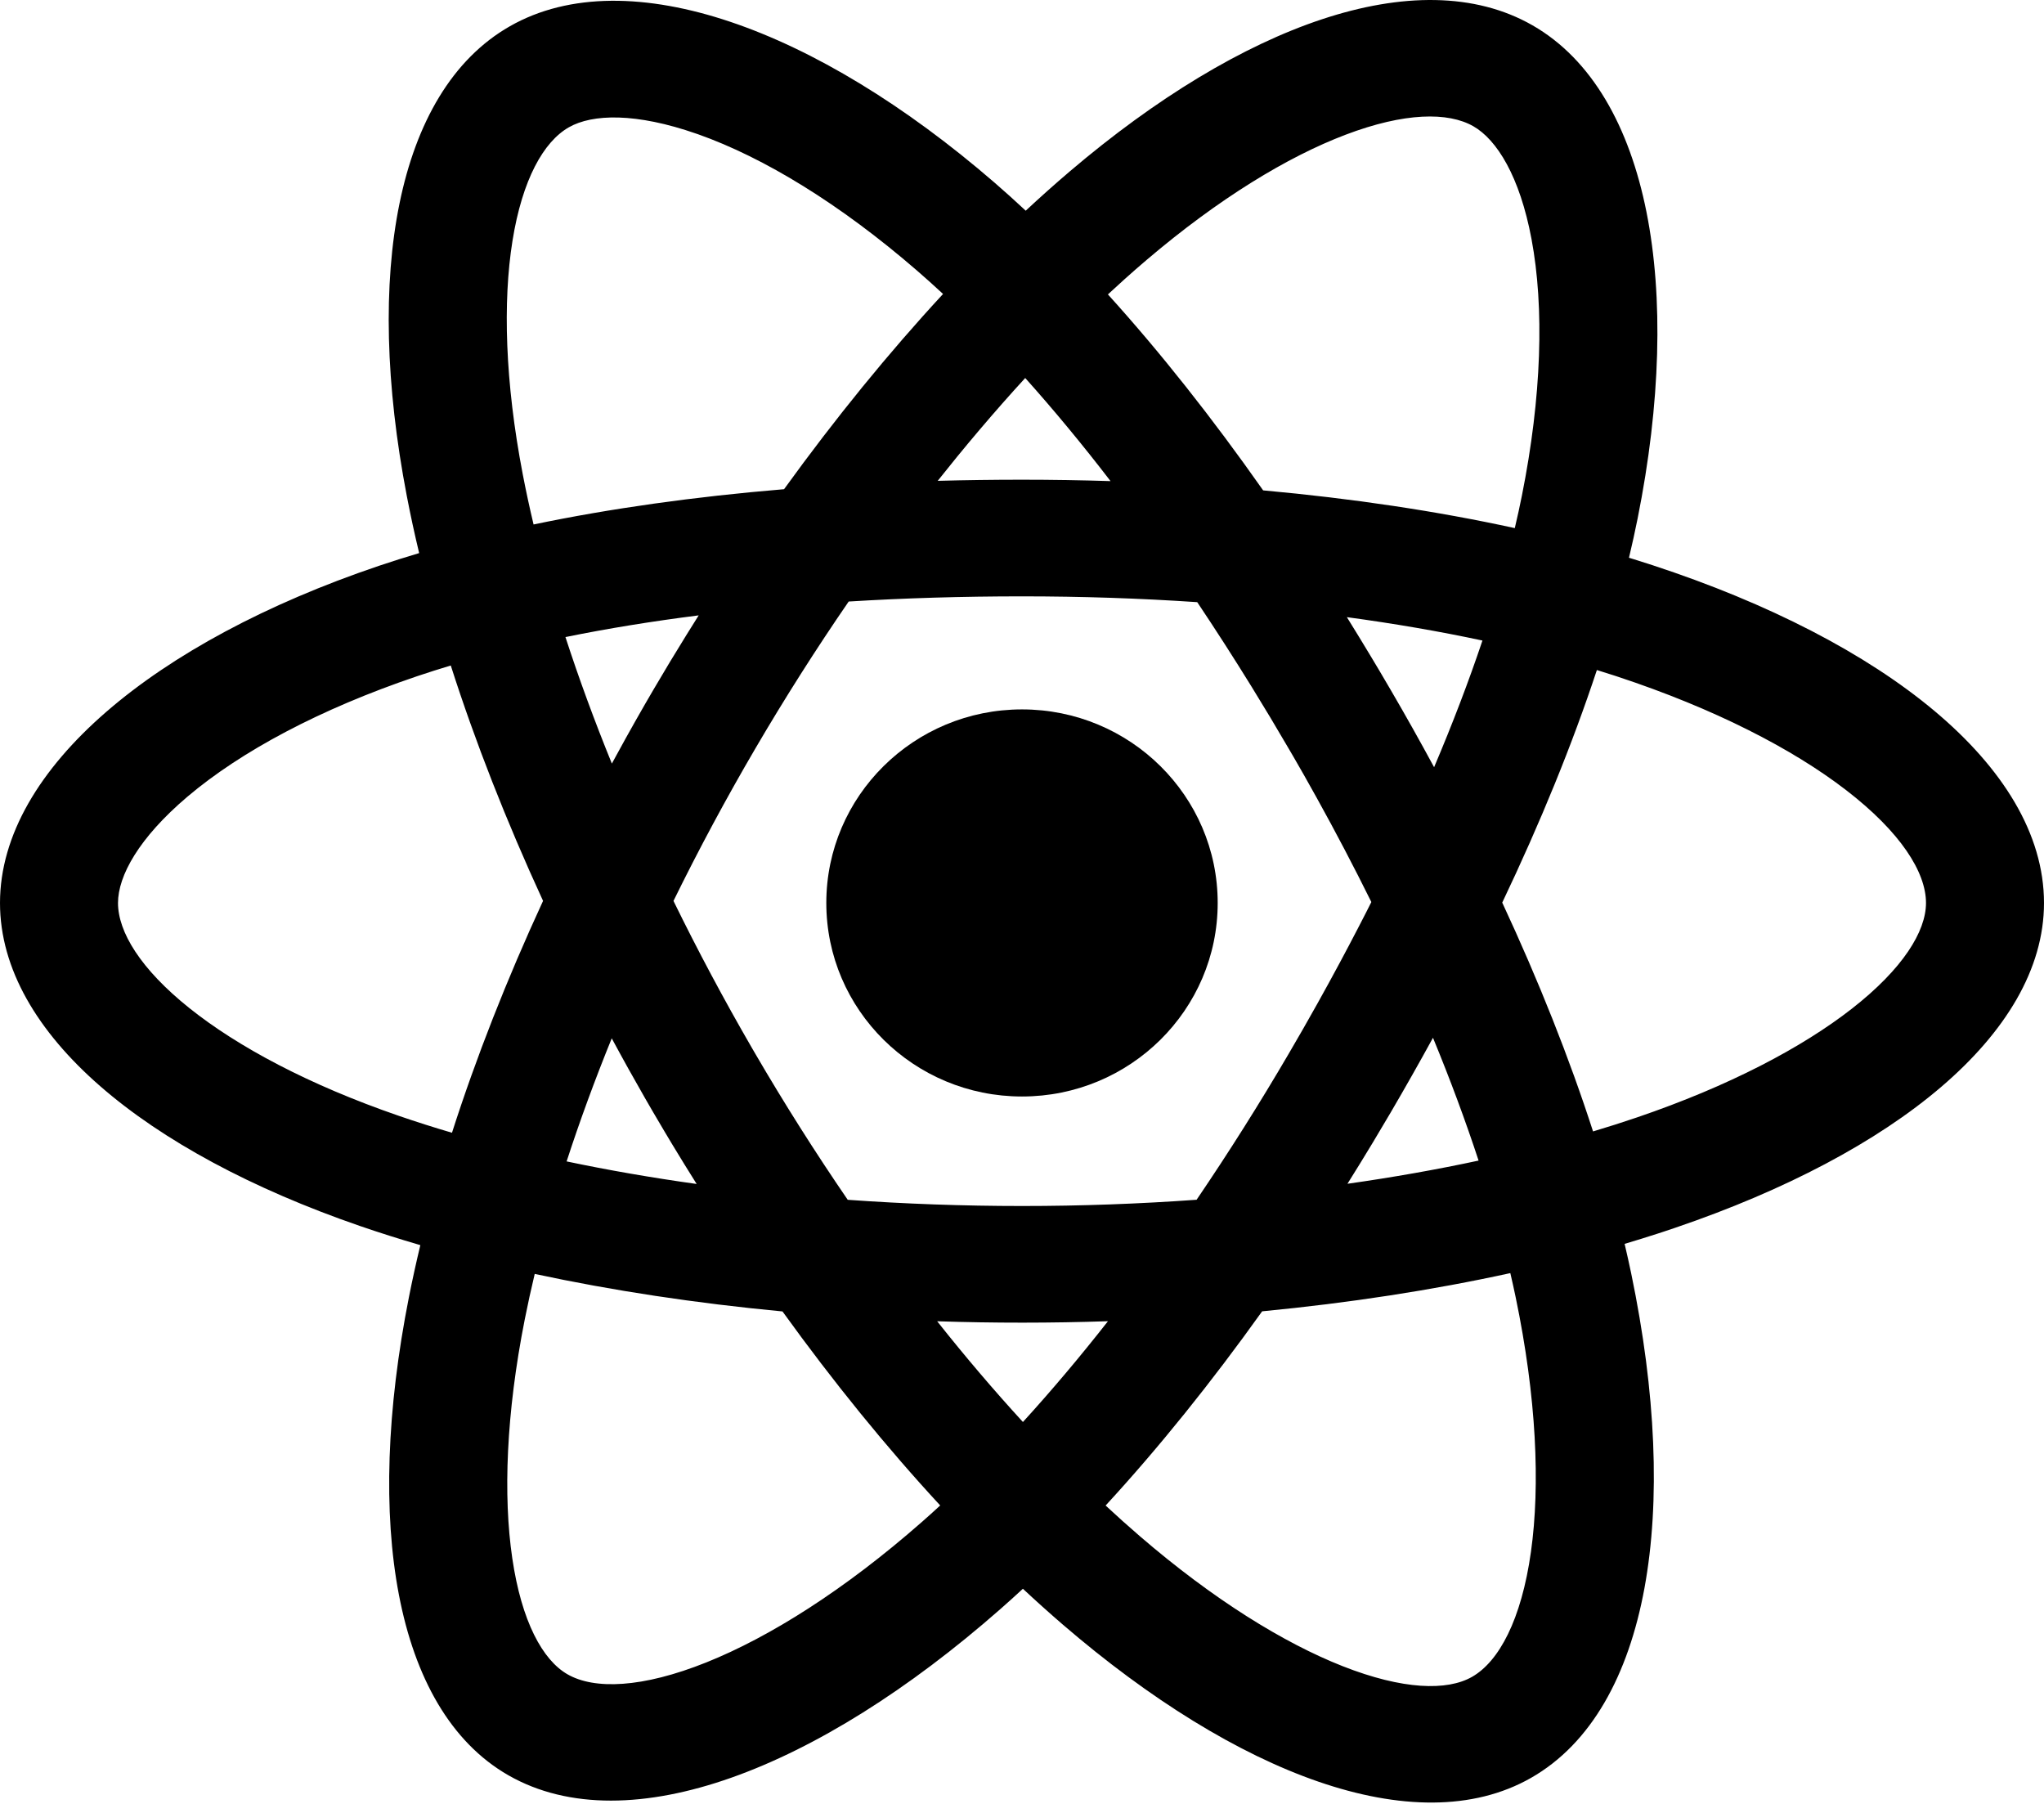 <svg width="119" height="105" viewBox="0 0 119 105" fill="none" xmlns="http://www.w3.org/2000/svg">
<path d="M70.893 52.558C70.893 58.777 65.795 63.824 59.5 63.824C53.206 63.824 48.107 58.777 48.107 52.558C48.107 46.339 53.206 41.292 59.5 41.292C65.795 41.292 70.893 46.339 70.893 52.558Z" fill="black"/>
<path fill-rule="evenodd" clip-rule="evenodd" d="M61.857 94.546C61.075 93.871 60.306 93.181 59.552 92.477C59.118 92.879 58.679 93.275 58.234 93.666C52.887 98.362 47.49 101.739 42.576 103.475C37.677 105.205 33.116 105.348 29.598 103.334C26.218 101.398 24.145 97.629 23.226 92.837C22.303 88.032 22.508 82.067 23.808 75.499C23.909 74.989 24.015 74.481 24.127 73.973C24.237 73.473 24.352 72.974 24.472 72.476C23.261 72.122 22.084 71.75 20.946 71.358C14.671 69.194 9.473 66.398 5.825 63.216C2.185 60.041 0 56.397 0 52.558C0 48.598 2.339 44.771 6.183 41.438C10.039 38.093 15.511 35.149 22.051 32.938C22.83 32.676 23.614 32.428 24.403 32.194C24.27 31.64 24.143 31.084 24.022 30.527C23.903 29.974 23.79 29.421 23.683 28.866C22.443 22.409 22.294 16.558 23.259 11.844C24.221 7.14 26.32 3.447 29.684 1.528C33.155 -0.452 37.677 -0.359 42.517 1.269C47.373 2.902 52.685 6.121 57.887 10.618C58.497 11.145 59.106 11.695 59.717 12.264C60.551 11.486 61.403 10.726 62.273 9.984C67.31 5.697 72.36 2.648 76.972 1.119C81.574 -0.406 85.86 -0.451 89.221 1.474C92.689 3.459 94.865 7.379 95.856 12.338C96.85 17.314 96.684 23.472 95.342 30.175C95.191 30.929 95.022 31.692 94.838 32.465L95.121 32.552C95.483 32.664 95.842 32.778 96.196 32.894C102.985 35.119 108.644 38.046 112.625 41.383C116.593 44.709 119 48.541 119 52.558C119 56.419 116.741 60.082 113.009 63.271C109.267 66.468 103.944 69.282 97.545 71.46C97.315 71.539 97.085 71.616 96.854 71.692L96.536 71.796C95.888 72.006 95.237 72.208 94.584 72.402C94.719 72.974 94.846 73.548 94.967 74.123C96.41 81.052 96.673 87.363 95.739 92.44C94.808 97.5 92.656 101.478 89.135 103.485C85.751 105.416 81.413 105.31 76.755 103.705C72.085 102.095 66.961 98.939 61.857 94.546ZM107.469 45.983C104.364 43.593 99.828 41.251 94.164 39.381L94.034 39.338C93.684 39.224 93.329 39.111 92.969 39.001C91.543 43.315 89.688 47.86 87.459 52.538C89.584 57.103 91.364 61.582 92.746 65.857C93.623 65.595 94.478 65.323 95.308 65.04C100.657 63.219 104.918 60.976 107.823 58.706C110.781 56.394 112.13 54.216 112.13 52.558C112.13 50.768 110.655 48.434 107.469 45.983ZM78.339 7.842C74.966 9.122 70.956 11.555 66.756 15.129C66.333 15.489 65.908 15.86 65.482 16.242C65.156 16.534 64.829 16.833 64.502 17.137C67.545 20.495 70.577 24.328 73.539 28.543C78.73 29.014 83.661 29.751 88.19 30.74C88.341 30.103 88.478 29.475 88.602 28.858C89.759 23.077 89.912 17.905 89.163 13.913C88.48 10.272 87.149 8.135 85.777 7.349C84.311 6.51 81.769 6.54 78.339 7.842ZM53.363 15.729C48.91 11.878 44.488 9.176 40.638 7.814L40.555 7.786C37.026 6.553 34.492 6.626 33.119 7.409C31.651 8.246 30.407 10.442 29.834 14.032C29.271 17.562 29.399 22.215 30.433 27.6C30.622 28.58 30.832 29.556 31.064 30.528C35.547 29.593 40.446 28.908 45.647 28.475C48.635 24.343 51.753 20.516 54.904 17.111C54.398 16.642 53.885 16.181 53.363 15.729ZM31.131 74.151C30.92 75.031 30.727 75.916 30.55 76.803C29.464 82.295 29.291 87.067 29.823 90.692C30.364 94.384 31.593 96.629 33.042 97.458C34.605 98.353 37.384 98.262 41.126 96.762C44.8 95.29 49.16 92.551 53.67 88.59C54.025 88.278 54.381 87.958 54.738 87.628C51.606 84.241 48.518 80.443 45.556 76.335C40.502 75.857 35.645 75.121 31.131 74.151ZM39.148 66.629C38.995 66.374 38.841 66.118 38.689 65.862C38.461 65.479 38.235 65.095 38.01 64.71C37.858 64.45 37.707 64.189 37.557 63.927C37.225 63.349 36.897 62.77 36.573 62.188C36.416 61.905 36.259 61.622 36.104 61.337C35.94 61.038 35.777 60.738 35.615 60.438C34.626 62.87 33.748 65.265 32.988 67.602C35.408 68.111 37.94 68.551 40.559 68.916C40.081 68.158 39.611 67.396 39.148 66.629ZM37.567 40.962C37.721 40.696 37.876 40.43 38.031 40.165C38.666 39.079 39.316 38.002 39.98 36.933C40.21 36.561 40.443 36.19 40.677 35.819C37.961 36.163 35.368 36.584 32.92 37.082C33.699 39.479 34.602 41.942 35.622 44.445C35.881 43.966 36.144 43.488 36.408 43.011C36.597 42.671 36.787 42.332 36.978 41.994C37.173 41.649 37.37 41.305 37.567 40.962ZM75.914 45.111C75.712 44.757 75.51 44.404 75.306 44.052L75.036 43.59C74.327 42.371 73.601 41.161 72.86 39.961C71.837 38.305 70.785 36.668 69.702 35.05C66.392 34.827 62.977 34.712 59.5 34.712C56.036 34.712 52.663 34.813 49.41 35.013C47.496 37.797 45.684 40.65 43.978 43.565C42.28 46.465 40.69 49.425 39.209 52.44C40.625 55.332 42.142 58.175 43.757 60.964L43.964 61.32C45.656 64.223 47.454 67.064 49.354 69.837C52.672 70.074 56.068 70.198 59.501 70.198C62.947 70.198 66.348 70.073 69.665 69.834C71.546 67.066 73.332 64.234 75.021 61.346C75.586 60.383 76.14 59.415 76.684 58.441C77.134 57.635 77.578 56.826 78.014 56.012C78.372 55.344 78.726 54.673 79.074 54.001C79.23 53.701 79.384 53.401 79.538 53.101L79.839 52.505C78.831 50.468 77.775 48.454 76.672 46.464C76.422 46.012 76.169 45.561 75.914 45.111ZM64.368 87.632C67.453 84.281 70.516 80.476 73.481 76.328C78.547 75.842 83.407 75.094 87.93 74.104C88.038 74.567 88.141 75.03 88.238 75.494C89.455 81.337 89.676 86.442 89.131 90.327C88.575 94.282 87.267 96.712 85.701 97.605C84.252 98.431 81.674 98.364 78.17 96.984C74.732 95.63 70.638 93.1 66.371 89.426C65.692 88.84 65.024 88.243 64.368 87.632ZM24.272 39.364C18.636 41.27 14.035 43.73 10.917 46.369C8.075 48.777 6.87 50.987 6.87 52.558C6.87 54.236 8.172 56.399 11.03 58.682C13.84 60.928 17.977 63.142 23.209 64.946C24.236 65.299 25.271 65.629 26.314 65.934C27.717 61.562 29.5 57.023 31.616 52.438C29.471 47.78 27.661 43.166 26.244 38.737C25.583 38.935 24.926 39.144 24.272 39.364ZM83.427 60.406C82.628 61.864 81.809 63.311 80.969 64.746C80.624 65.335 80.276 65.921 79.924 66.505C79.439 67.309 78.947 68.109 78.448 68.904C81.089 68.53 83.641 68.078 86.082 67.554C85.322 65.239 84.434 62.848 83.427 60.406ZM54.561 76.907C56.207 78.982 57.877 80.942 59.554 82.77C61.208 80.957 62.864 78.995 64.505 76.904C61.191 77.015 57.875 77.016 54.561 76.907ZM64.655 28.004C63.002 25.854 61.341 23.848 59.687 22.003C58.798 22.972 57.911 23.979 57.027 25.02C56.587 25.538 56.148 26.065 55.71 26.6C55.337 27.057 54.964 27.52 54.593 27.988C56.209 27.944 57.845 27.922 59.5 27.922C61.234 27.922 62.954 27.95 64.655 28.004ZM86.307 37.284C85.509 39.659 84.567 42.124 83.492 44.657C82.682 43.158 81.848 41.672 80.99 40.201C80.766 39.816 80.54 39.433 80.314 39.05C80.141 38.759 79.967 38.469 79.793 38.179C79.339 37.424 78.879 36.672 78.414 35.923C81.168 36.295 83.809 36.75 86.307 37.284Z" fill="black"/>
</svg>
